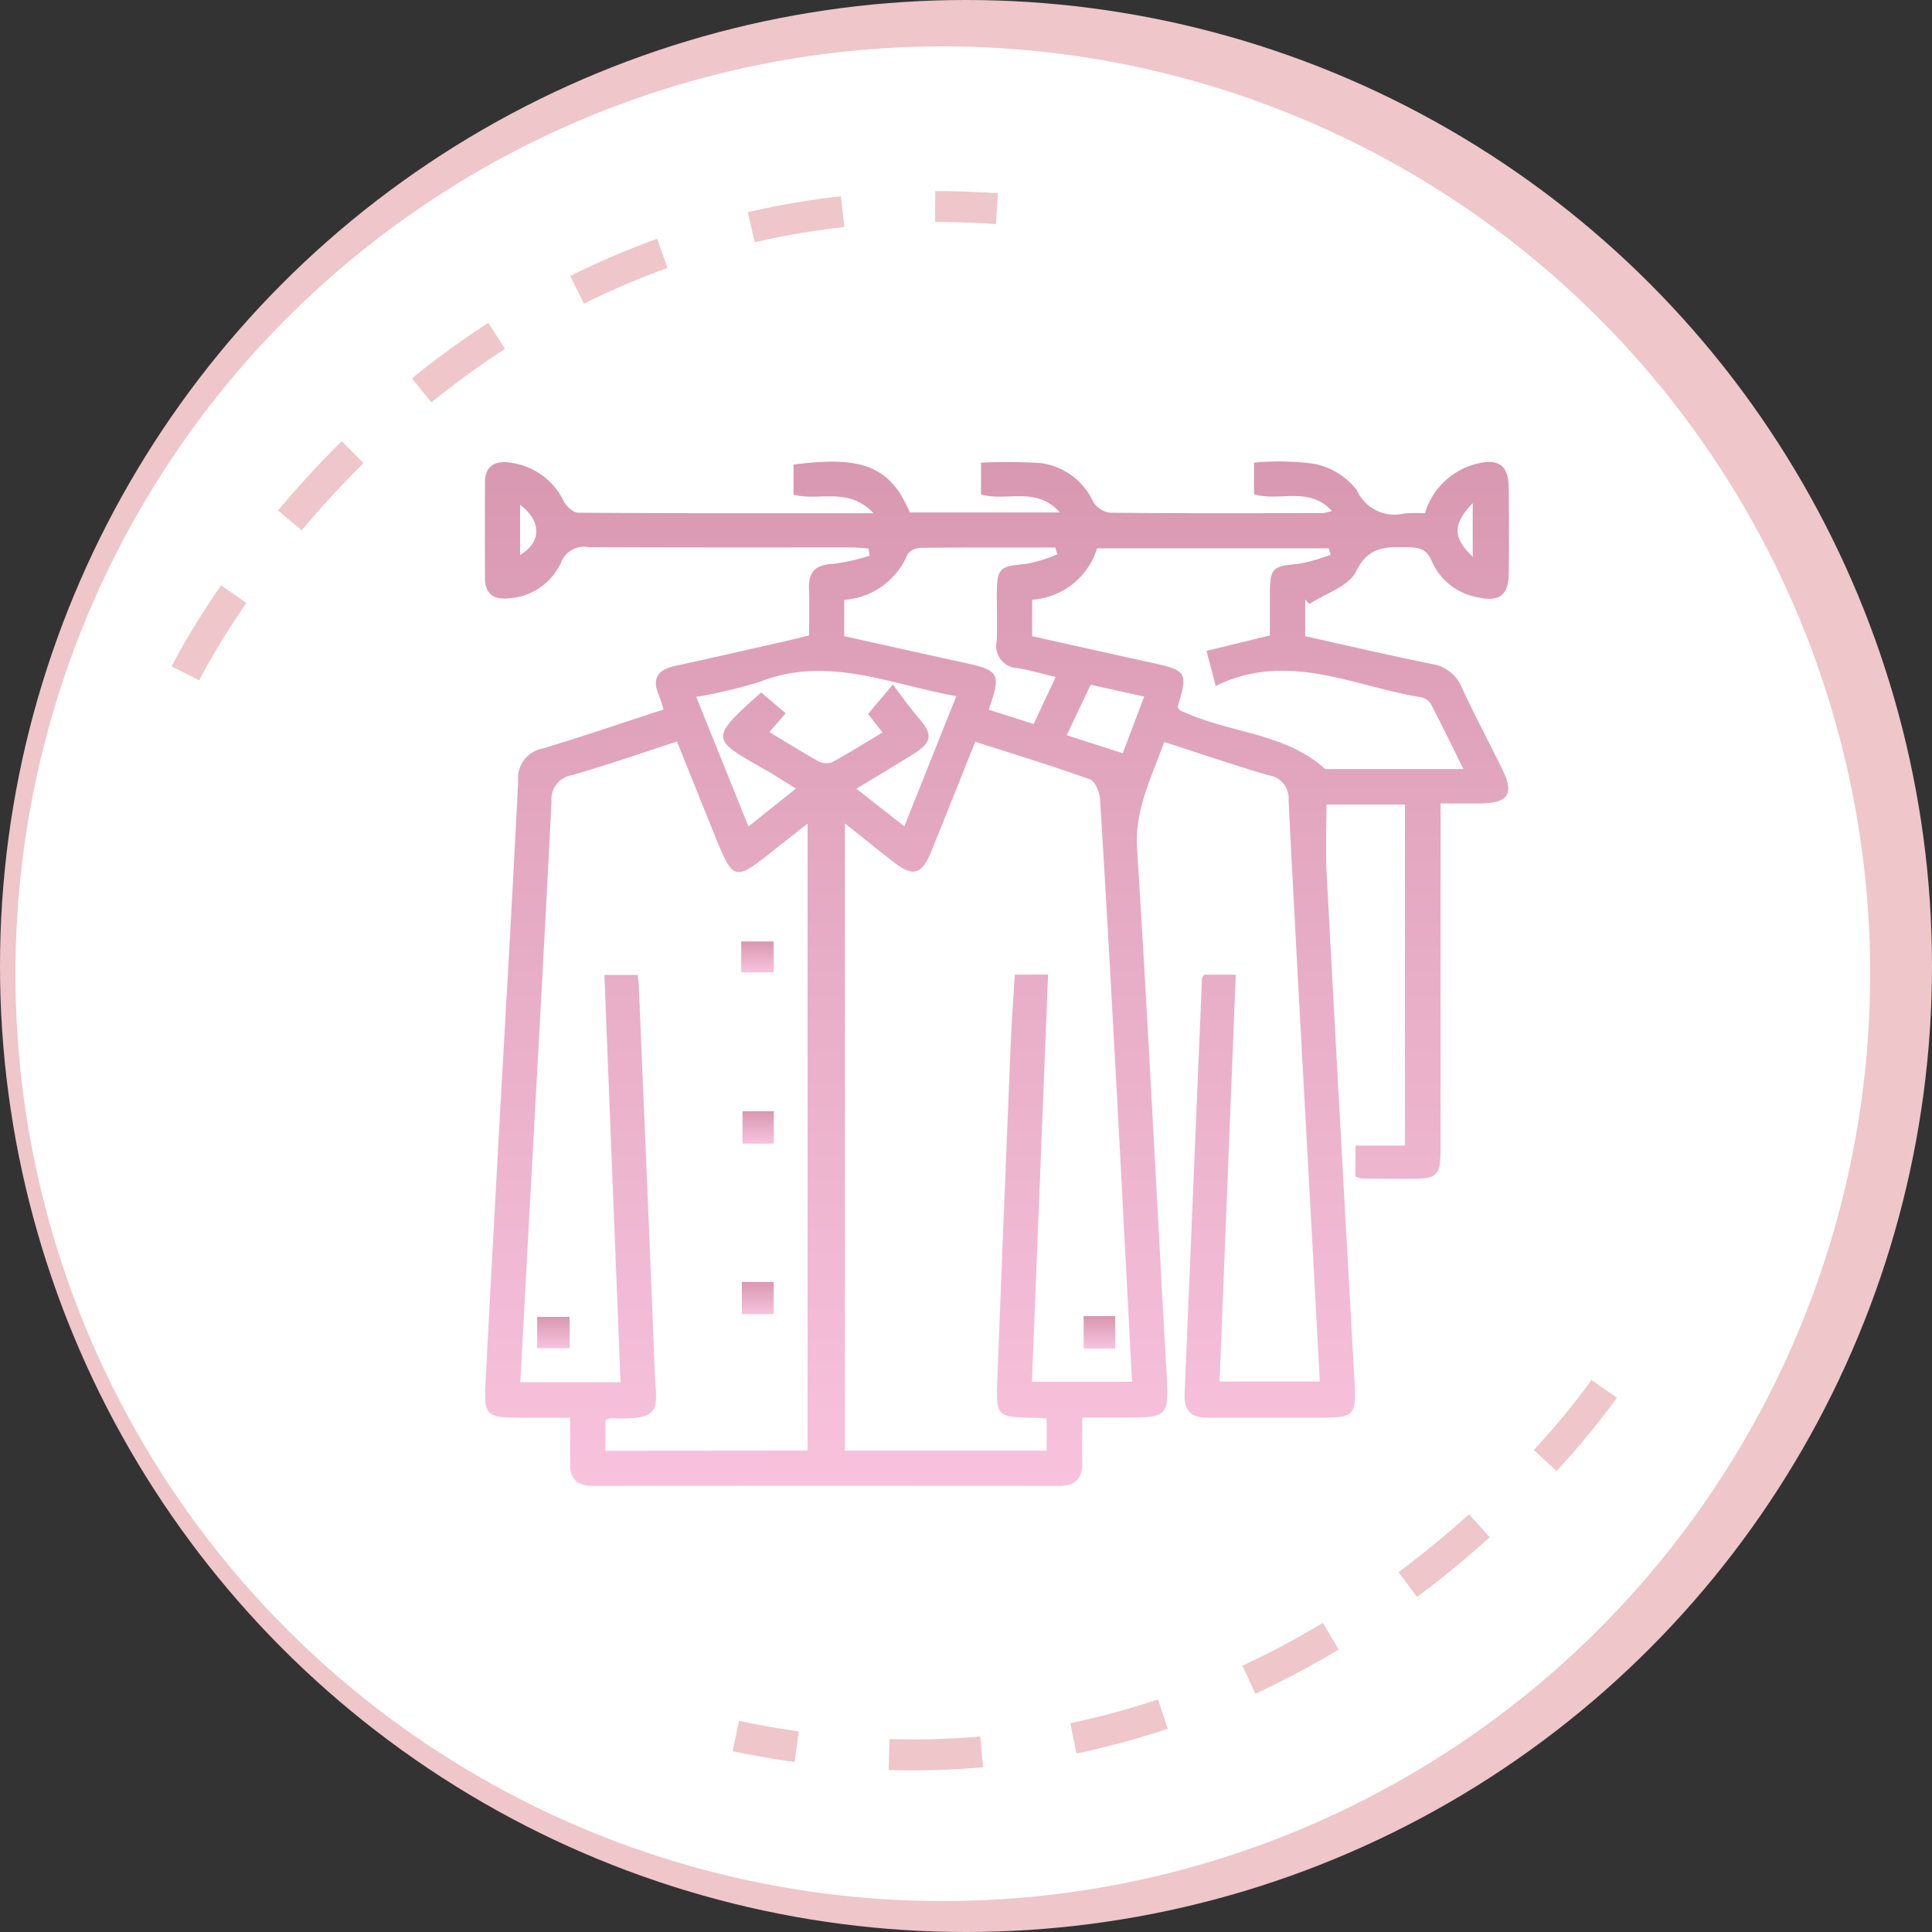 <svg xmlns="http://www.w3.org/2000/svg" xmlns:xlink="http://www.w3.org/1999/xlink" width="125" height="125" viewBox="0 0 125 125">
  <rect x="0" y="0" width="125" height="125" fill="#333333" stroke="none"/>
  <defs>
    <linearGradient id="linear-gradient" x1="0.5" x2="0.5" y2="1" gradientUnits="objectBoundingBox">
      <stop offset="0" stop-color="#d898b0"/>
      <stop offset="1" stop-color="#f8c2dd"/>
    </linearGradient>
    <clipPath id="clip-path">
      <rect id="Rectángulo_403387" data-name="Rectángulo 403387" width="66.259" height="66.295" fill="url(#linear-gradient)"/>
    </clipPath>
  </defs>
  <g id="Grupo_1103058" data-name="Grupo 1103058" transform="translate(-740 -3665.192)">
    <circle id="Elipse_11555" data-name="Elipse 11555" cx="62.5" cy="62.5" r="62.5" transform="translate(740 3665.192)" fill="#efc6ca"/>
    <circle id="Elipse_11550" data-name="Elipse 11550" cx="60" cy="60" r="60" transform="translate(741 3668.192)" fill="#fff"/>
    <path id="Trazado_924878" data-name="Trazado 924878" d="M-8377-6842.439s16-32.561,52.5-30.061" transform="translate(9129 10551.192)" fill="none" stroke="#efc6ca" stroke-width="2" stroke-dasharray="6 6"/>
    <path id="Trazado_924879" data-name="Trazado 924879" d="M-8377-6842.439s16-32.561,52.5-30.061" transform="translate(-6499.41 -4186.65) rotate(-172)" fill="none" stroke="#efc6ca" stroke-width="2" stroke-dasharray="6 6"/>
    <g id="Grupo_1102999" data-name="Grupo 1102999" transform="translate(771.371 3695.045)">
      <g id="Grupo_1102998" data-name="Grupo 1102998" clip-path="url(#clip-path)">
        <path id="Trazado_925298" data-name="Trazado 925298" d="M56.328,46.255V44.267h3.2V22.2H54.454c0,1.5-.069,3,.011,4.494q.88,16.461,1.807,32.919c.115,2.113-.045,2.258-2.212,2.258-2.438,0-4.875-.011-7.313,0-1.047.007-1.519-.475-1.475-1.517q.564-13.438,1.124-26.878c0-.079.08-.156.139-.266h2.048c-.349,8.779-.7,17.488-1.047,26.319h6.484c-.159-2.972-.314-5.9-.474-8.828-.523-9.6-1.064-19.19-1.547-28.789a1.488,1.488,0,0,0-1.282-1.6c-2.236-.654-4.442-1.411-6.767-2.161-.82,2.323-1.915,4.369-1.753,6.92.712,11.2,1.256,22.4,1.889,33.605.181,3.191.226,3.188-2.9,3.188H38.649c0,1-.018,1.948,0,2.892.025,1.026-.419,1.529-1.475,1.528q-15.108-.012-30.217,0c-.968,0-1.451-.438-1.442-1.418.01-.955,0-1.909,0-3H2.261c-2.175,0-2.33-.144-2.22-2.252q.417-7.99.86-15.978c.423-7.668.88-15.333,1.255-23a1.927,1.927,0,0,1,1.57-2.055c2.589-.781,5.149-1.655,7.839-2.531-.121-.368-.2-.66-.313-.934-.467-1.085-.046-1.643,1.043-1.88,2.378-.517,4.751-1.06,7.125-1.6.487-.11.972-.233,1.557-.375,0-1.031.026-2.037-.007-3.042-.036-1.112.469-1.543,1.572-1.592a13.123,13.123,0,0,0,2.352-.525q-.035-.234-.071-.468c-.381-.025-.762-.07-1.143-.07-5.657,0-11.314.011-16.971-.018a1.6,1.6,0,0,0-1.79,1.018A3.986,3.986,0,0,1,1.53,8.859c-.94.11-1.52-.291-1.524-1.3q-.012-3.1,0-6.209C.013.335.615-.048,1.546.068A4.477,4.477,0,0,1,5.107,2.583c.175.328.609.735.927.737,6.25.043,12.5.032,19.114.032-1.638-1.738-3.52-.763-5.179-1.2,0-.629,0-1.287,0-1.947C24.148-.327,26.178.141,27.489,3.3H37.2C35.654,1.57,33.75,2.623,32.1,2.136V.08A35.178,35.178,0,0,1,35.95.108,4.344,4.344,0,0,1,39.359,2.62a1.512,1.512,0,0,0,1.082.7c4.6.046,9.2.029,13.8.023a3.331,3.331,0,0,0,.561-.136c-1.493-1.636-3.4-.579-5.039-1.086V.083a16.947,16.947,0,0,1,3.863.068,4.6,4.6,0,0,1,2.8,1.722,2.648,2.648,0,0,0,3.08,1.489,12,12,0,0,1,1.315-.007A4.677,4.677,0,0,1,64.14.159c1.468-.368,2.093.092,2.105,1.585.015,1.84.018,3.68,0,5.519-.015,1.364-.6,1.837-1.915,1.548a4.01,4.01,0,0,1-3.056-2.338c-.335-.813-.824-.909-1.573-.92-1.385-.021-2.528-.087-3.336,1.566-.472.965-1.979,1.423-3.021,2.109l-.268-.294v2.375c2.734.607,5.453,1.243,8.188,1.8a2.487,2.487,0,0,1,1.944,1.519c.829,1.792,1.759,3.536,2.629,5.309.771,1.569.375,2.175-1.411,2.192-.817.007-1.633,0-2.593,0v1.6q0,10.348,0,20.7c0,1.8-.187,1.988-1.966,1.992-1.057,0-2.115-.01-3.172-.024a1.57,1.57,0,0,1-.366-.139M36.439,33.2c-.352,8.889-.7,17.627-1.044,26.346h6.478c-.352-6.67-.69-13.231-1.046-19.792-.323-5.965-.653-11.931-1.025-17.893-.028-.455-.315-1.166-.651-1.287-2.406-.866-4.856-1.611-7.422-2.436-.974,2.435-1.9,4.769-2.844,7.095-.617,1.516-1.181,1.668-2.448.683-1.022-.794-2.029-1.609-3.142-2.494v40.58H36.346V61.92c-.308-.018-.532-.039-.756-.043-2.514-.048-2.529-.048-2.43-2.594q.42-10.816.864-21.63c.062-1.493.174-2.985.261-4.449Zm-15.558,30.8V23.434c-.792.623-1.436,1.123-2.074,1.632-2.713,2.165-2.711,2.165-4.032-1.119-.766-1.9-1.534-3.808-2.346-5.823-2.336.758-4.536,1.525-6.772,2.172a1.574,1.574,0,0,0-1.346,1.7c-.482,9.593-1.023,19.184-1.544,28.775-.159,2.92-.313,5.84-.472,8.805H8.778c-.35-8.829-.7-17.569-1.044-26.354H9.895c.027.319.06.584.071.851.346,8.266.7,16.532,1.025,24.8.094,2.4.627,3.186-2.823,3.028a1.063,1.063,0,0,0-.369.138v1.972ZM47.29,14.537l-.6-2.278,4.1-1c0-.984,0-1.854,0-2.724.011-1.641.192-1.764,1.805-1.9a11.1,11.1,0,0,0,2.131-.6l-.128-.41H39.609a4.712,4.712,0,0,1-4.2,3.321v2.363c2.62.582,5.172,1.155,7.727,1.716,2.282.5,2.36.623,1.7,2.809-.018.062.063.154.112.265.145.062.314.131.48.2,2.926,1.289,6.362,1.305,8.9,3.564.082.073.267.042.4.042,2.788,0,5.576,0,8.584,0-.756-1.525-1.406-2.875-2.1-4.2a1,1,0,0,0-.64-.445c-4.364-.7-8.614-3.018-13.293-.73M32.6,16.066l2.907.925,1.422-3.042c-.951-.225-1.7-.452-2.469-.574a1.43,1.43,0,0,1-1.348-1.717c.046-1.01.007-2.023.011-3.035.007-1.729.175-1.843,1.861-1.984a9.891,9.891,0,0,0,2.06-.627l-.142-.44c-2.895,0-5.79-.012-8.685.018a1.115,1.115,0,0,0-.867.41,4.8,4.8,0,0,1-4.1,2.958v2.349c2.633.583,5.225,1.162,7.82,1.732,2.222.488,2.341.7,1.527,3.026M18.406,17.514c1.139.683,2.177,1.335,3.249,1.924a1.046,1.046,0,0,0,.864,0c1.071-.59,2.108-1.242,3.206-1.9l-.93-1.2,1.6-1.9c.622.811,1.118,1.529,1.688,2.183.9,1.03.858,1.546-.324,2.289s-2.4,1.467-3.72,2.269l3.1,2.433L30.5,15.192c-4.318-.784-8.322-2.635-12.669-.948a30.769,30.769,0,0,1-4.157.991l3.382,8.387,3.068-2.454c-.723-.446-1.328-.843-1.955-1.2-3.485-1.994-3.75-1.958-.266-5.042.03-.026.089-.018-.047.006l1.611,1.365-1.062,1.219m24.25-2.3-3.46-.764-1.55,3.263,3.627,1.166,1.384-3.665M2.277,6.054c1.39-.816,1.413-2.193,0-3.245Zm61.637.129V2.7c-1.312,1.369-1.305,2.21,0,3.479" transform="translate(0 0)" fill="url(#linear-gradient)"/>
        <rect id="Rectángulo_403382" data-name="Rectángulo 403382" width="2.041" height="2.098" transform="translate(38.741 55.298)" fill="url(#linear-gradient)"/>
        <rect id="Rectángulo_403383" data-name="Rectángulo 403383" width="2.098" height="2" transform="translate(16.587 31.06)" fill="url(#linear-gradient)"/>
        <rect id="Rectángulo_403384" data-name="Rectángulo 403384" width="2.026" height="2.098" transform="translate(16.669 42.042)" fill="url(#linear-gradient)"/>
        <rect id="Rectángulo_403385" data-name="Rectángulo 403385" width="2.058" height="2.082" transform="translate(16.628 53.089)" fill="url(#linear-gradient)"/>
        <rect id="Rectángulo_403386" data-name="Rectángulo 403386" width="2.098" height="2.026" transform="translate(3.384 55.35)" fill="url(#linear-gradient)"/>
      </g>
    </g>
  </g>
</svg>
